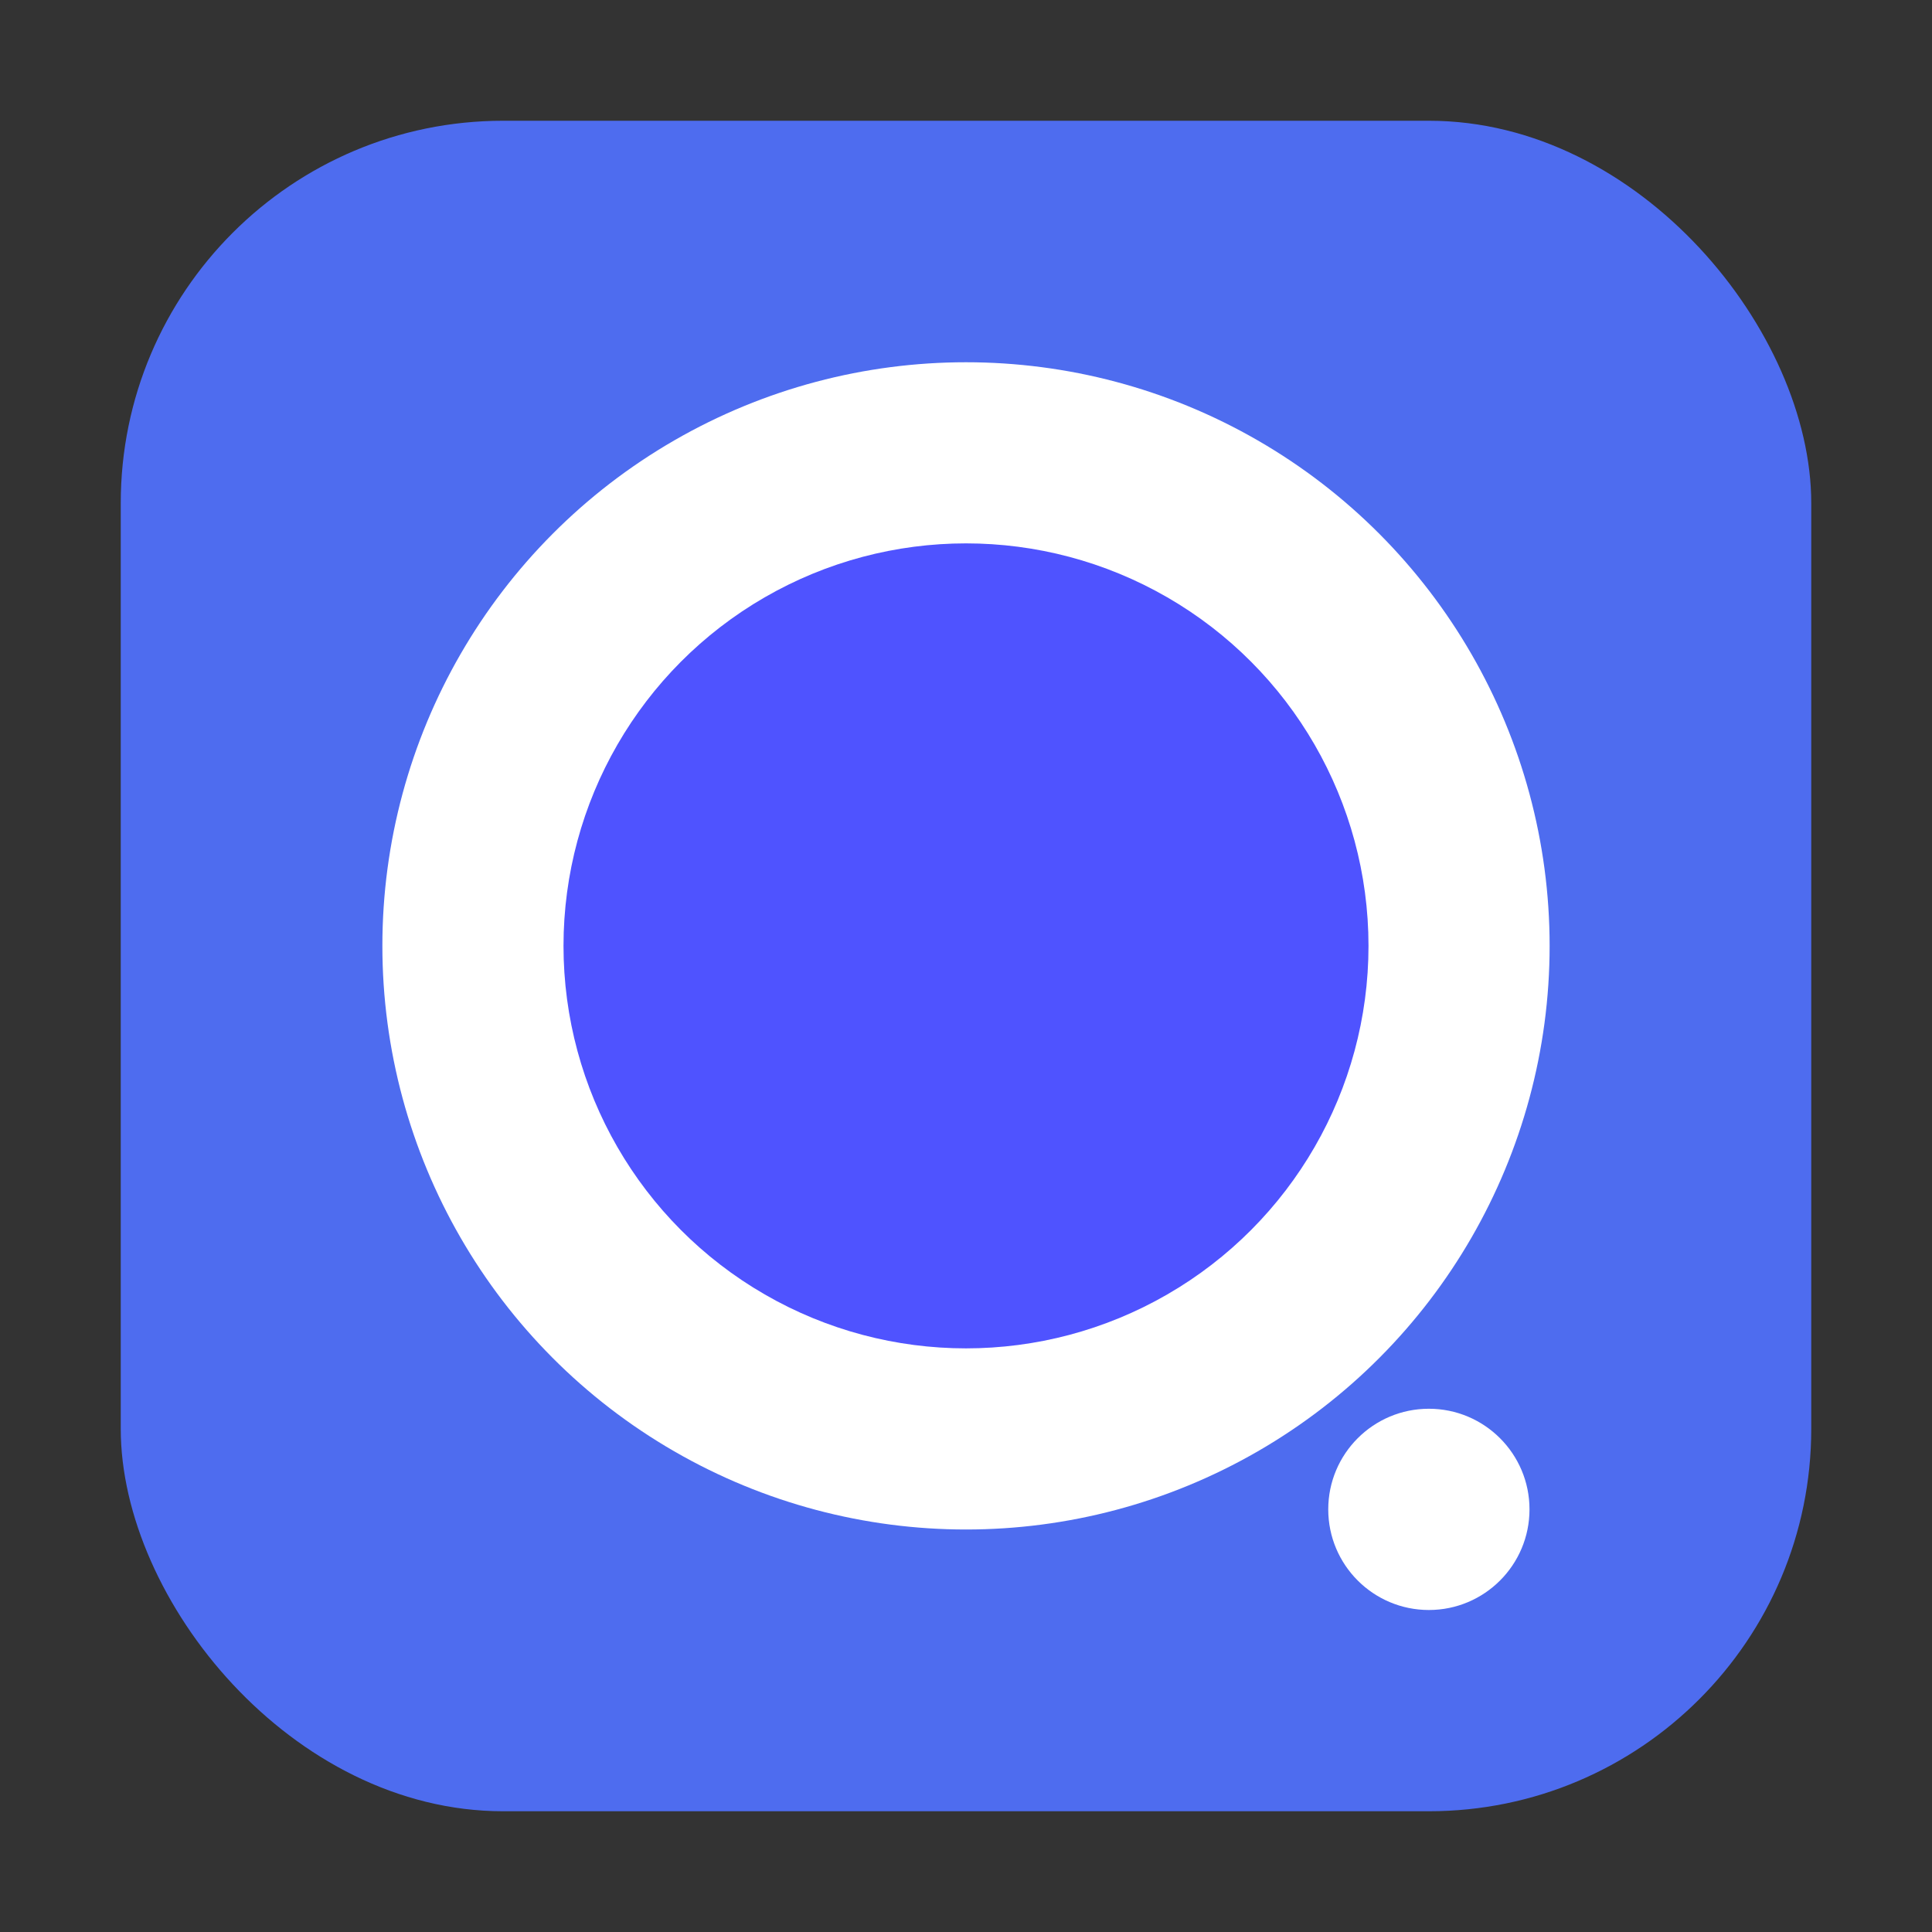 <svg id="全局搜素" xmlns="http://www.w3.org/2000/svg" viewBox="0 0 96 96"><rect x="0" y="0" width="96" height="96" fill="#333333" stroke="none"/><defs><style>.cls-1{fill:#4e6cef;}.cls-2{fill:#fff;}.cls-3{fill:#4f53ff;}</style></defs><title>96</title><g id="_96" data-name="96"><rect class="cls-1" x="6" y="6" width="84" height="84" rx="19"/><circle class="cls-2" cx="48" cy="47" r="29"/><circle class="cls-3" cx="48" cy="47" r="20"/><circle class="cls-2" cx="71" cy="75" r="5"/></g></svg>